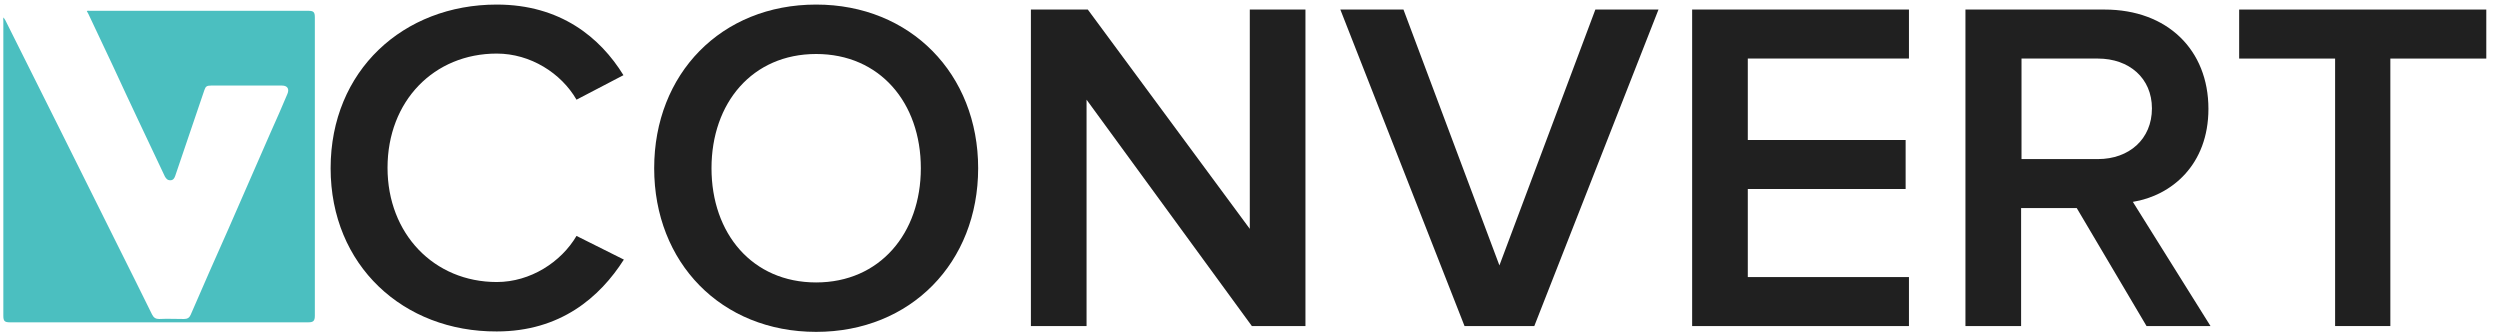 <?xml version="1.0" encoding="utf-8"?>
<!-- Generator: Adobe Illustrator 19.1.0, SVG Export Plug-In . SVG Version: 6.00 Build 0)  -->
<svg version="1.1" id="Layer_1" xmlns="http://www.w3.org/2000/svg" xmlns:xlink="http://www.w3.org/1999/xlink" x="0px" y="0px"
	 viewBox="398.1 375.3 601.9 80" style="enable-background:new 398.1 375.3 601.9 80;" xml:space="preserve">
<style type="text/css">
	.st0{fill:#F8835E;}
	.st1{fill:#202020;}
	.st2{fill:#7B7B7B;}
	.st3{fill:#4BBFC0;}
	.st4{fill:#A3BB37;}
</style>
<g id="XMLID_6_">
	<path id="XMLID_7_" class="st3" d="M399,379.5c0.1,0.3,0.3,0.5,0.4,0.7c4.3,8.6,8.6,17.2,12.9,25.8c4.8,9.6,9.5,19.1,14.3,28.7
		c2.7,5.4,5.4,10.8,8.1,16.3c0.4,0.8,0.9,1.1,1.7,1.1c2-0.1,4,0,6,0c0.8,0,1.3-0.3,1.6-1c3-6.9,6-13.8,9.1-20.7
		c3.4-7.7,6.7-15.4,10.1-23.1c1.4-3.1,2.8-6.3,4.1-9.4c0.5-1.2,0-2-1.3-2c-5.7,0-11.4,0-17.1,0c-1,0-1.3,0.2-1.6,1.1
		c-2.3,6.9-4.7,13.7-7,20.6c-0.2,0.6-0.5,1.1-1.2,1.1s-1-0.4-1.3-0.9c-4.2-8.9-8.4-17.7-12.5-26.6c-2-4.2-3.9-8.3-5.9-12.5
		c-0.1-0.2-0.2-0.4-0.4-0.7c0.2-0.2,0.4-0.1,0.6-0.1c17.6,0,35.1,0,52.7,0c1.3,0,1.6,0.3,1.6,1.6c0,23.9,0,47.9,0,71.8
		c0,1.3-0.4,1.6-1.6,1.6c-23.9,0-47.9,0-71.8,0c-1.3,0-1.6-0.3-1.6-1.6c0-23.6,0-47.3,0-71C398.9,380,398.8,379.8,399,379.5z"/>
</g>
<g>
	<path class="st1" d="M477.7,415.8c0-23.5,17.5-39.4,40-39.4c15.3,0,24.9,7.9,30.5,17l-11.3,5.9c-3.7-6.4-11.1-11.1-19.2-11.1
		c-15.1,0-26.3,11.4-26.3,27.5c0,15.9,11.2,27.5,26.3,27.5c8.1,0,15.5-4.8,19.2-11.1l11.4,5.7c-5.8,9.1-15.3,17.3-30.6,17.3
		C495.2,455.2,477.7,439.2,477.7,415.8z"/>
	<path class="st1" d="M555.6,415.8c0-22.7,16.1-39.4,39-39.4c22.7,0,39,16.7,39,39.4c0,22.7-16.2,39.4-39,39.4
		C571.7,455.2,555.6,438.5,555.6,415.8z M619.8,415.8c0-15.8-9.9-27.5-25.2-27.5c-15.4,0-25.2,11.8-25.2,27.5
		c0,15.7,9.8,27.5,25.2,27.5C609.9,443.3,619.8,431.5,619.8,415.8z"/>
	<path class="st1" d="M699.5,453.8l-39.8-54.5v54.5h-13.4v-76.2h13.7l39,52.8v-52.8h13.4v76.2H699.5z"/>
	<path class="st1" d="M750.7,453.8l-29.9-76.2h15.2l23.1,61.6l23.1-61.6h15.2l-29.9,76.2H750.7z"/>
	<path class="st1" d="M805.5,453.8v-76.2h52.2v11.8h-38.8v19.6h38v11.8h-38v21.2h38.8v11.8H805.5z"/>
	<path class="st1" d="M914.9,453.8l-16.8-28.4h-13.4v28.4h-13.4v-76.2h33.5c15.1,0,25,9.7,25,23.9c0,13.5-8.9,20.9-18.2,22.4
		l18.7,29.9H914.9z M916.2,401.4c0-7.3-5.5-12-13-12h-18.4v24.2h18.4C910.7,413.6,916.2,408.8,916.2,401.4z"/>
	<path class="st1" d="M960.3,453.8v-64.4h-23.1v-11.8h59.5v11.8h-23.1v64.4H960.3z"/>
</g>
</svg>
